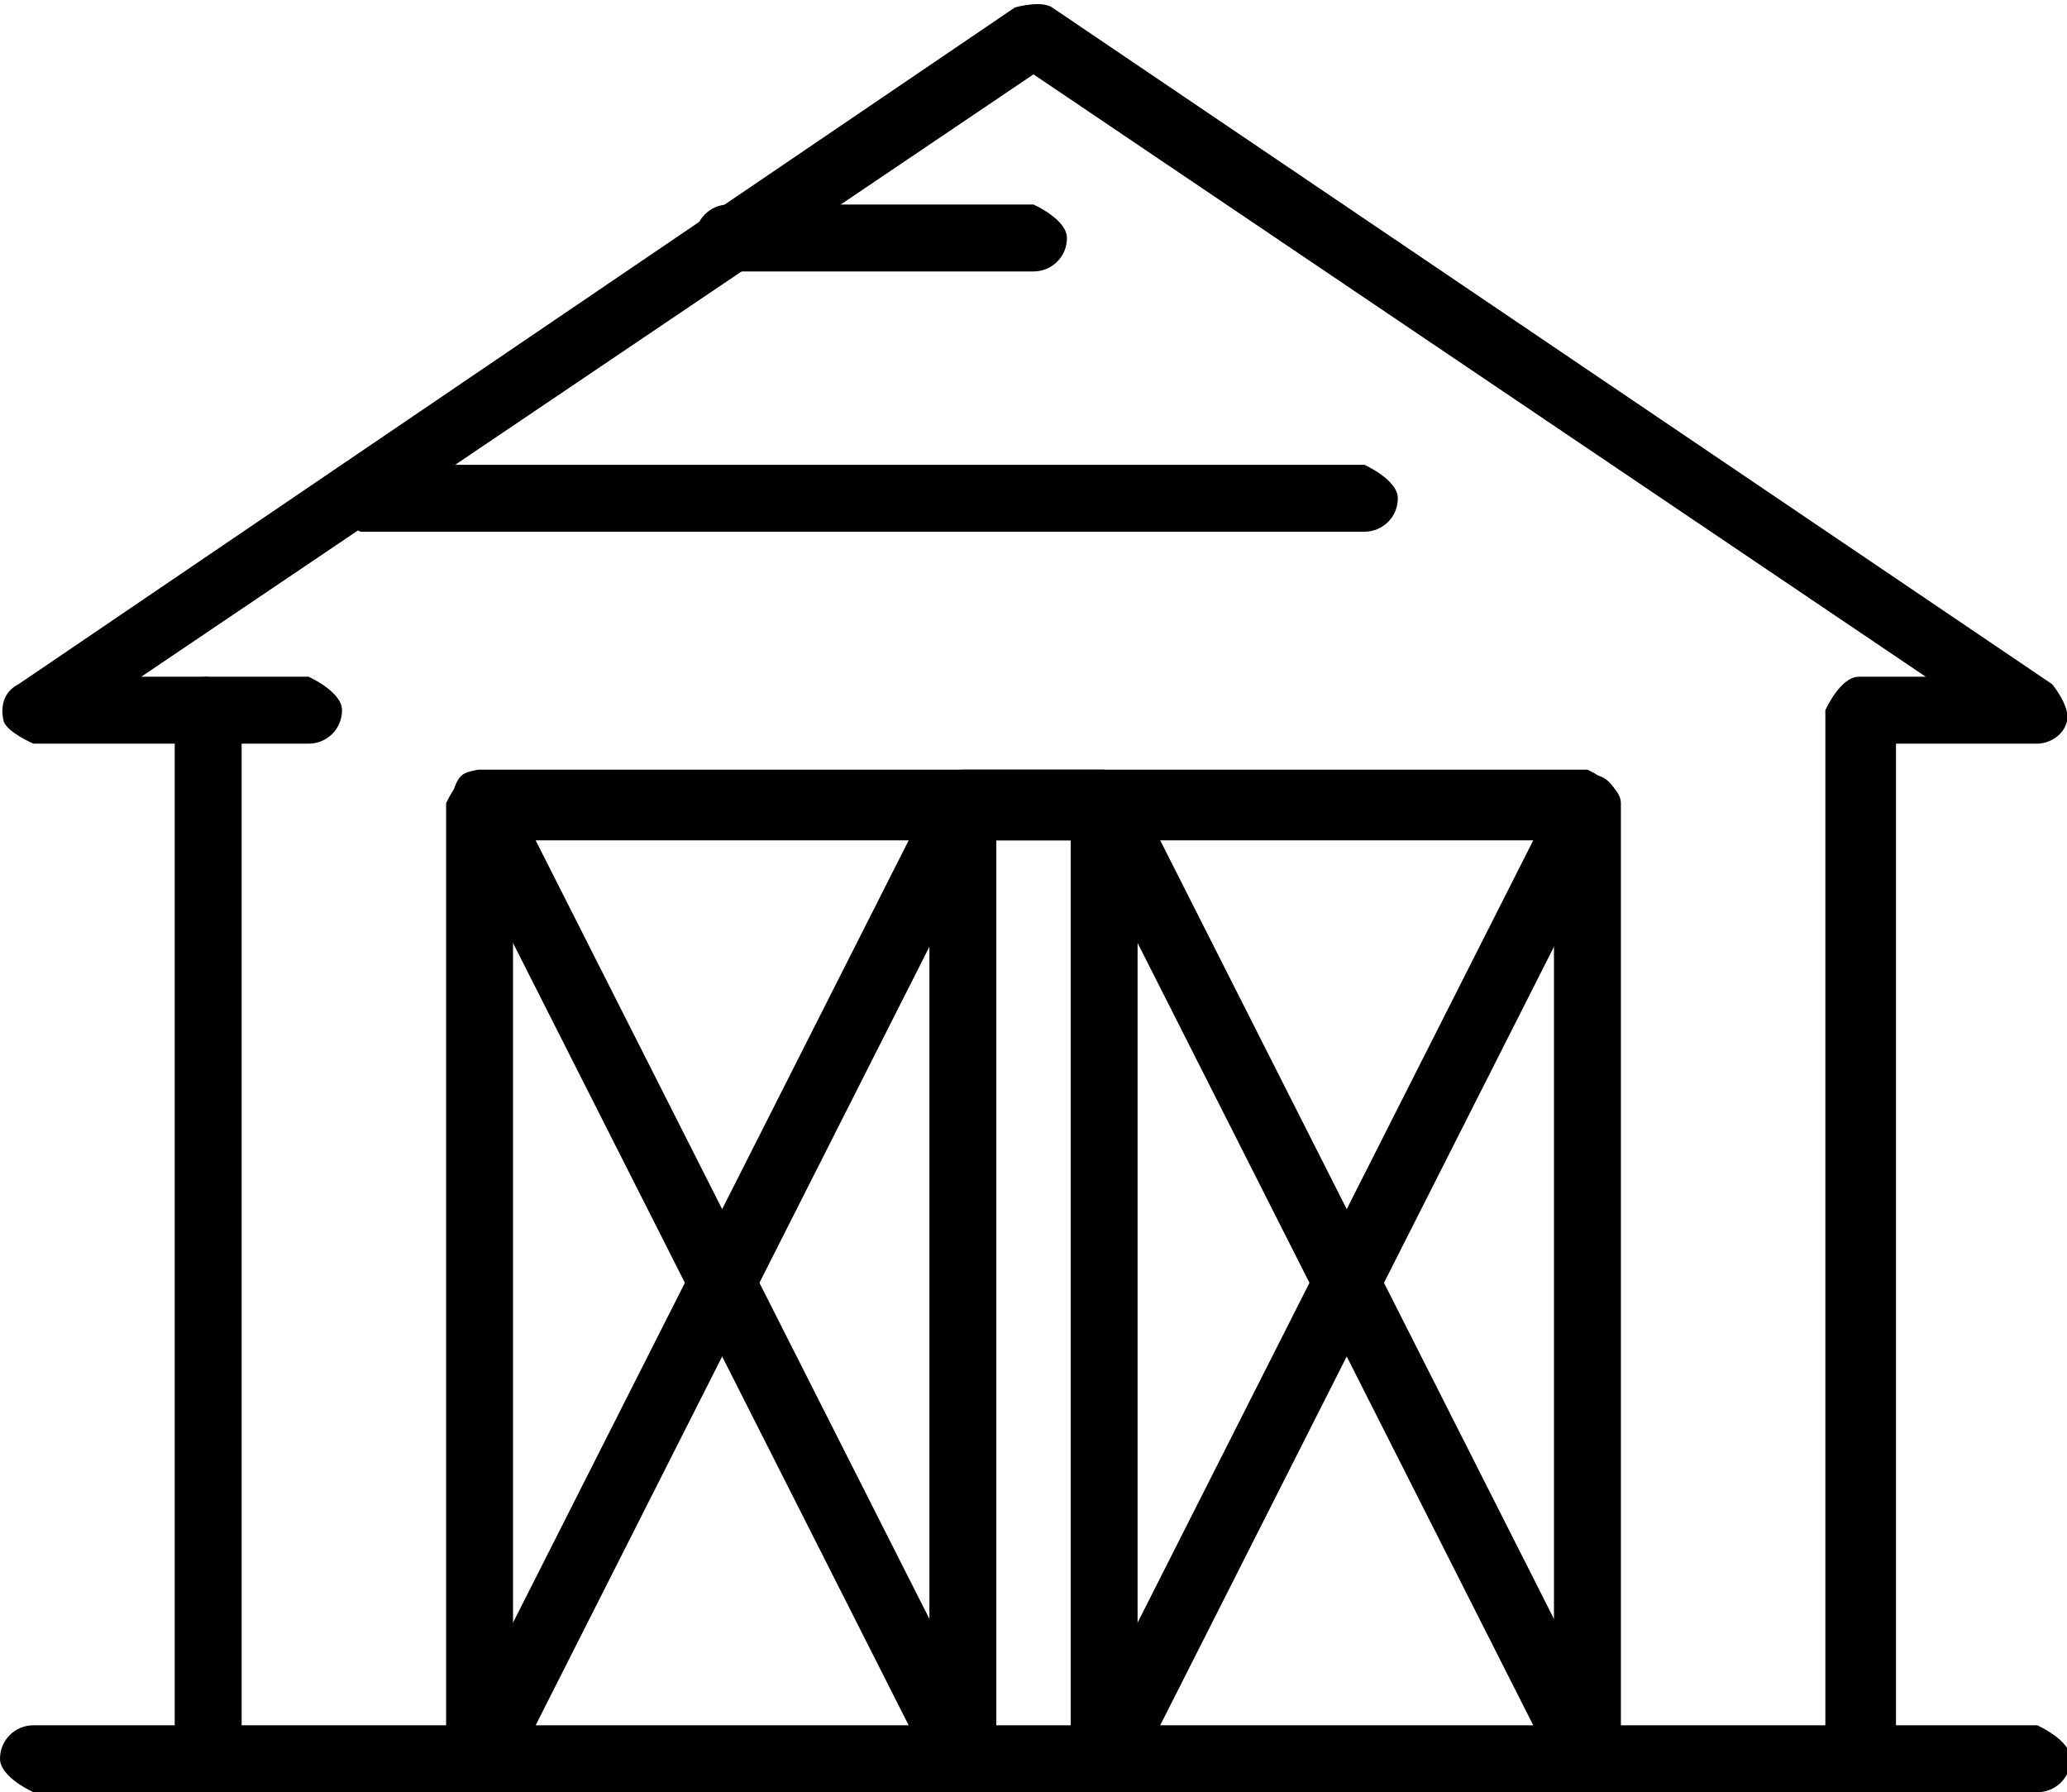 <?xml version="1.0" encoding="UTF-8"?>
<svg id="Camada_2" data-name="Camada 2" xmlns="http://www.w3.org/2000/svg" viewBox="0 0 5.56 4.82">
  <g id="Layer_1" data-name="Layer 1">
    <g>
      <path d="M5,4.82H.56s-.09-.04-.09-.09V2H.09s-.07-.03-.08-.06c-.01-.04,0-.08.04-.1L2.73.02s.07-.02.1,0l2.69,1.82s.05.06.04.1c-.01.04-.05.06-.08.06h-.38v2.74s-.04.09-.09.09ZM.65,4.65h4.26V1.91s.04-.09.09-.09h.18L2.78.2.38,1.82h.18s.09.04.09.09v2.74Z"/>
      <path d="M4.27,4.82H1.29s-.09-.04-.09-.09v-2.57s.04-.09.09-.09h2.98s.09.04.09.09v2.57s-.04.09-.09.09ZM1.38,4.65h2.8v-2.39H1.38v2.39Z"/>
      <path d="M2.97,4.82h-.38s-.09-.04-.09-.09v-2.57s.04-.09.09-.09h.38s.09.04.09.09v2.57s-.04.09-.09.09ZM2.68,4.65h.2v-2.39h-.2v2.39Z"/>
      <path d="M2.97,4.82s-.03,0-.04,0c-.04-.02-.06-.08-.04-.12l1.3-2.57s.08-.06.12-.04c.04.02.06.08.04.12l-1.3,2.57s-.05.05-.08.05Z"/>
      <path d="M4.27,4.82s-.06-.02-.08-.05l-1.3-2.57s0-.1.04-.12c.04-.02.1,0,.12.04l1.3,2.57s0,.1-.04.12c-.01,0-.03,0-.04,0Z"/>
      <path d="M2.59,4.82s-.06-.02-.08-.05l-1.3-2.57s0-.1.04-.12c.04-.02.1,0,.12.04l1.3,2.57s0,.1-.04.12c-.01,0-.03,0-.04,0Z"/>
      <path d="M1.29,4.82s-.03,0-.04,0c-.04-.02-.06-.08-.04-.12l1.3-2.57s.08-.06.12-.04c.04.02.06.08.04.12l-1.3,2.57s-.05.05-.08.05Z"/>
      <path d="M.83,2h-.27s-.09-.04-.09-.09.04-.09.09-.09h.27s.09.04.09.09-.04.09-.09.09Z"/>
      <path d="M3.67,1.43H.97s-.09-.04-.09-.09.04-.09.09-.09h2.7s.09.04.09.09-.04.09-.09.09Z"/>
      <path d="M2.78.73h-.82s-.09-.04-.09-.09.04-.09.09-.09h.82s.09.04.09.09-.04.09-.09.09Z"/>
      <path d="M5.47,4.82H.09s-.09-.04-.09-.09.04-.09.09-.09h5.39s.09.04.09.09-.04.09-.09.09Z"/>
    </g>
  </g>
</svg>